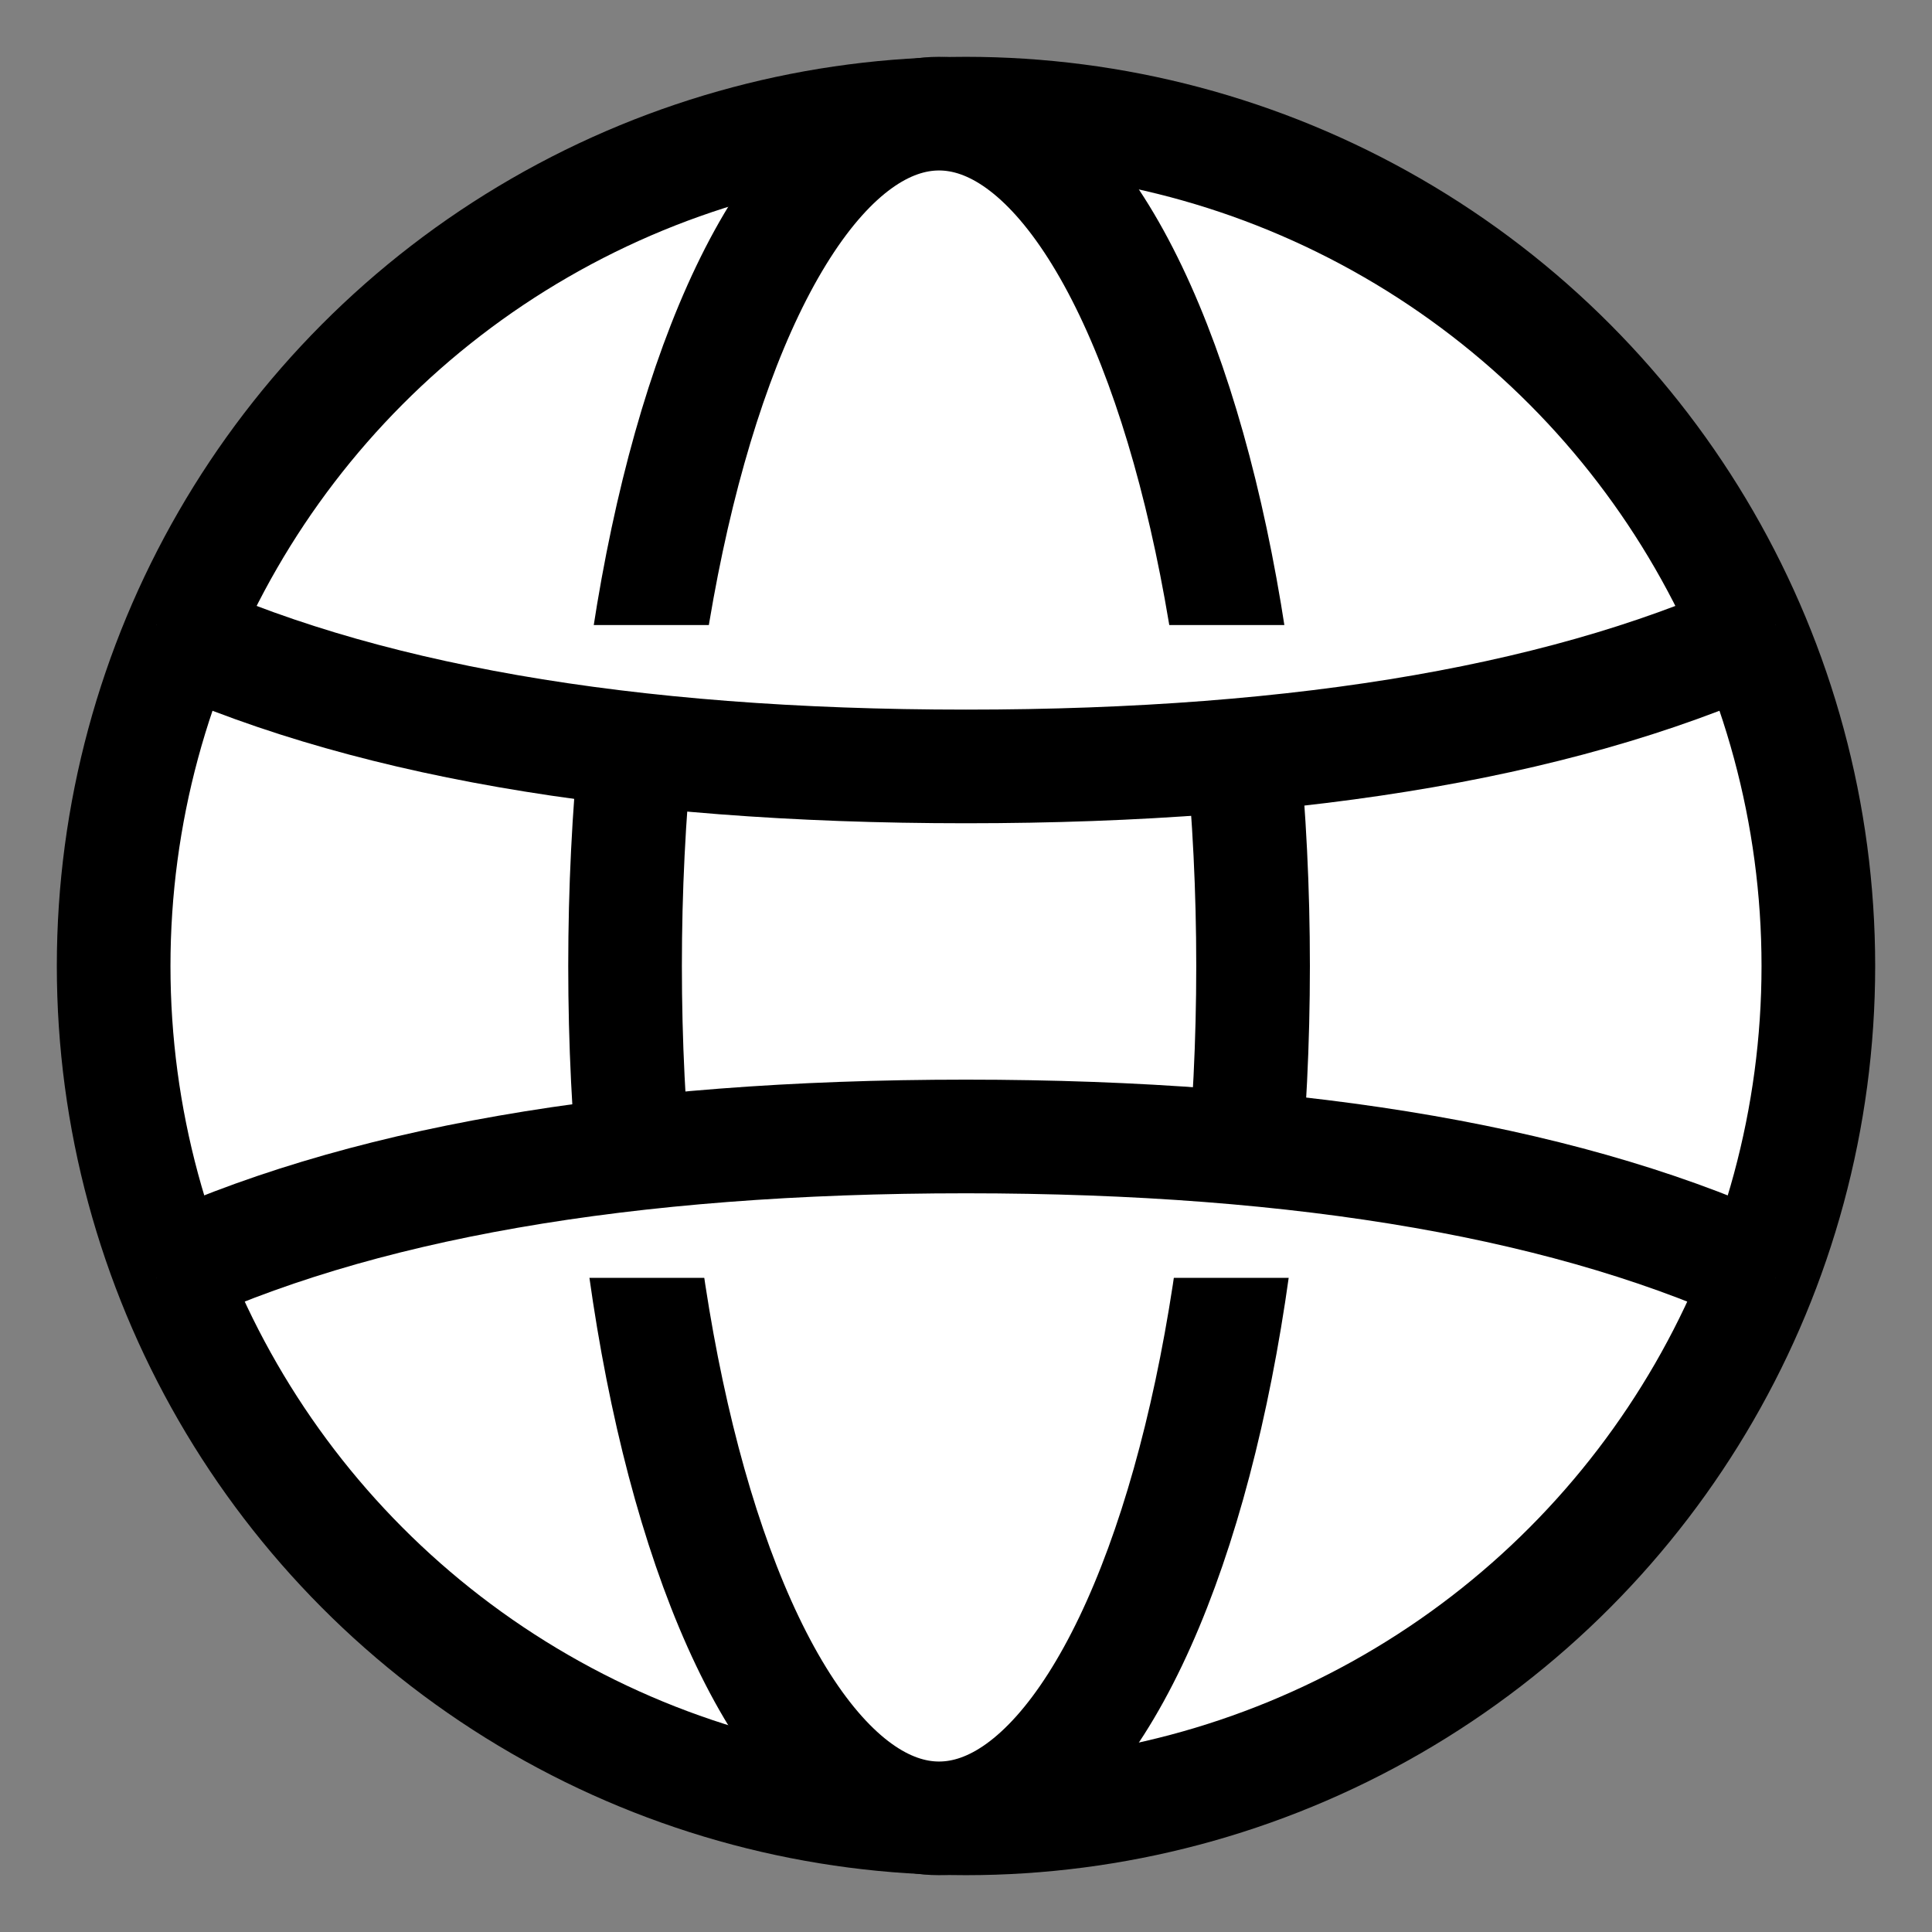 <svg xmlns="http://www.w3.org/2000/svg" width="17" height="17" viewBox="0 0 17 17">
    <rect x="0" y="0" width="17" height="17" fill="#808080" stroke="none"/>
    <g fill="#fff" fill-rule="evenodd" stroke="#000" transform="translate(1 .5)">
        <circle cx="7.5" cy="8" r="7.5"/>
        <ellipse cx="7.263" cy="8" rx="2.763" ry="7.5"/>
        <path d="M.375 10.744C2.125 9.914 4.501 9.5 7.5 9.5c3 0 5.374.415 7.125 1.244M.375 5c1.75.83 4.126 1.244 7.125 1.244 3 0 5.374-.414 7.125-1.244"/>
    </g>
</svg>
